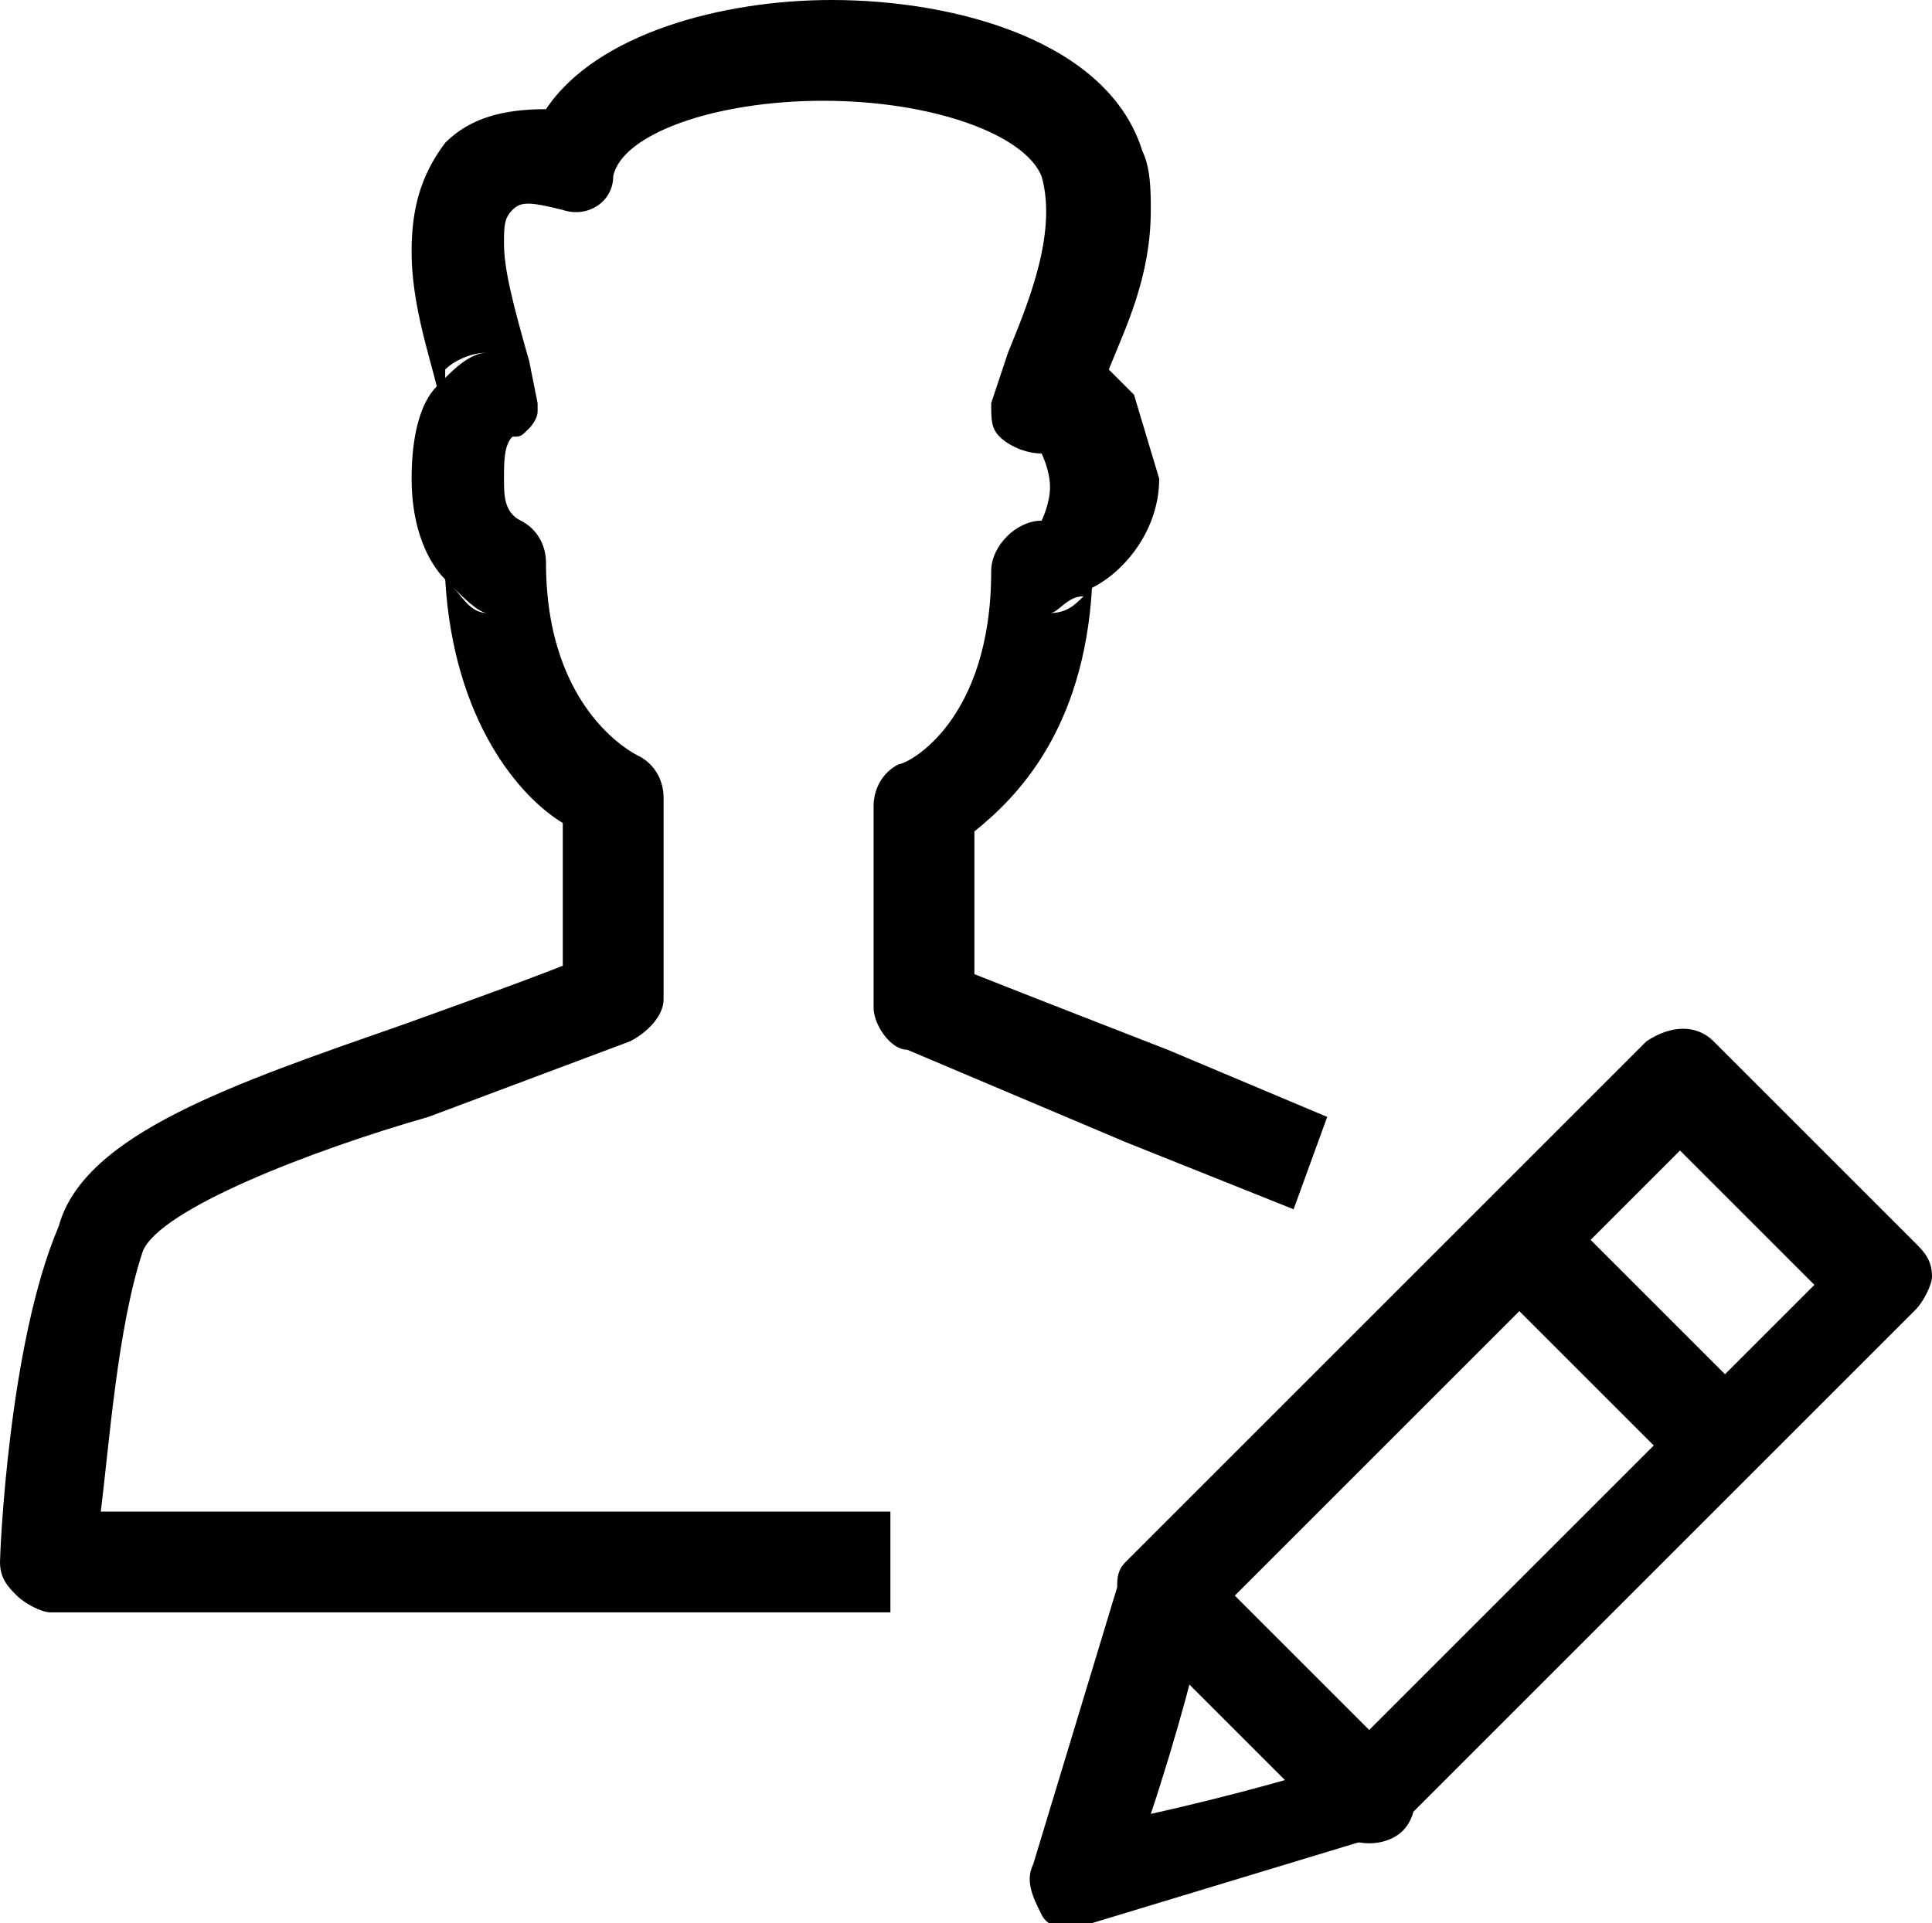 <?xml version="1.0" encoding="utf-8"?>
<!-- Generator: Adobe Illustrator 12.0.0, SVG Export Plug-In . SVG Version: 6.00 Build 51448)  -->
<!DOCTYPE svg PUBLIC "-//W3C//DTD SVG 1.1//EN" "http://www.w3.org/Graphics/SVG/1.1/DTD/svg11.dtd">
<svg  version="1.1" id="Layer_1" xmlns="http://www.w3.org/2000/svg" xmlns:xlink="http://www.w3.org/1999/xlink" width="23" height="22.9" viewBox="0 0 23 22.9"
	 style="overflow:visible;enable-background:new 0 0 23 22.9;" xml:space="preserve">
<path d="M13.5,18.6c-0.2,0.2-0.2,0.6,0,0.8l2.4,2.4c0.2,0.2,0.6,0.2,0.8,0s0.2-0.6,0-0.8l-2.4-2.4C14.1,18.4,13.7,18.4,13.5,18.6z"
	/>
<rect x="17.7" y="15.4" transform="matrix(0.707 0.707 -0.707 0.707 16.945 -9.002)" width="3.4" height="1.2"/>
<path d="M19.6,12.4l-6.2,6.2c-0.1,0.1-0.1,0.2-0.1,0.3l-1,3.3c-0.1,0.2,0,0.4,0.1,0.6c0.1,0.2,0.4,0.2,0.6,0.1l3.3-1
	c0.1,0,0.2-0.1,0.3-0.1l6.2-6.2c0.1-0.1,0.2-0.3,0.2-0.4c0-0.2-0.1-0.3-0.2-0.4l-2.4-2.4C20.2,12.2,19.9,12.2,19.6,12.4z M20,13.7
	c0.4,0.4,1.1,1.1,1.6,1.6c-0.7,0.7-5.5,5.5-5.7,5.7c-0.2,0.1-1.3,0.4-2.2,0.6c0.3-0.9,0.6-2,0.6-2.2C14.6,19.1,19.3,14.4,20,13.7z"
	/>
<path d="M9.9,0C8.6,0,7.1,0.4,6.5,1.3C6,1.3,5.6,1.4,5.3,1.7C5,2.1,4.9,2.5,4.9,3c0,0.6,0.2,1.2,0.3,1.6C5,4.8,4.9,5.2,4.9,5.7
	c0,0.6,0.2,1,0.4,1.2c0.1,1.7,0.9,2.6,1.4,2.9c0,0.4,0,1.2,0,1.7c-0.5,0.2-1.9,0.7-1.9,0.7c-2,0.7-3.8,1.3-4.1,2.4
	C0.1,16,0,18.5,0,18.6c0,0,0,0,0,0c0,0.2,0.1,0.3,0.2,0.4c0.1,0.1,0.3,0.2,0.4,0.2h10V18c0,0-8.3,0-9.4,0c0.1-0.8,0.2-2.2,0.5-3.1
	c0.2-0.5,2-1.2,3.4-1.6l2.4-0.9c0.2-0.1,0.4-0.3,0.4-0.5V9.5c0-0.2-0.1-0.4-0.3-0.5c0,0-1.1-0.5-1.1-2.3c0-0.2-0.1-0.4-0.3-0.5
	C6,6.1,6,5.9,6,5.7c0-0.2,0-0.4,0.1-0.5c0.1,0,0.1,0,0.2-0.1C6.3,5.1,6.4,5,6.4,4.9c0,0,0-0.1,0-0.1L6.3,4.3C6.1,3.6,6,3.2,6,2.9
	c0-0.2,0-0.3,0.1-0.4c0.1-0.1,0.2-0.1,0.6,0C7,2.6,7.3,2.4,7.3,2.1c0.1-0.5,1.2-0.9,2.5-0.9c1.3,0,2.4,0.4,2.6,0.9
	c0.2,0.7-0.2,1.6-0.4,2.1l-0.2,0.6c0,0.2,0,0.3,0.1,0.4c0.1,0.1,0.3,0.2,0.5,0.2l0,0c0,0,0.1,0.2,0.1,0.4c0,0.2-0.1,0.4-0.1,0.4
	c-0.3,0-0.6,0.3-0.6,0.6c0,1.8-1,2.3-1.1,2.3c-0.2,0.1-0.3,0.3-0.3,0.5v2.4c0,0.2,0.2,0.5,0.4,0.5l2.6,1.1l2,0.8l0.4-1.1l-1.9-0.8
	c0,0-1.8-0.7-2.3-0.9c0-0.5,0-1.3,0-1.7C12.1,9.5,12.9,8.7,13,7c0.4-0.2,0.8-0.7,0.8-1.3l-0.3-1c-0.1-0.1-0.2-0.2-0.3-0.3
	c0.2-0.5,0.5-1.1,0.5-1.9c0-0.2,0-0.5-0.1-0.7C13.2,0.5,11.4,0,9.9,0z M5.3,4.4c0.1-0.1,0.3-0.2,0.5-0.2c-0.2,0-0.4,0.2-0.5,0.3
	C5.3,4.5,5.3,4.4,5.3,4.4z M5.4,7c0.1,0.1,0.3,0.3,0.4,0.3C5.6,7.3,5.5,7.1,5.4,7z M12.9,7.1c-0.1,0.1-0.2,0.2-0.4,0.2
	C12.6,7.3,12.7,7.1,12.9,7.1z"/>
</svg>
